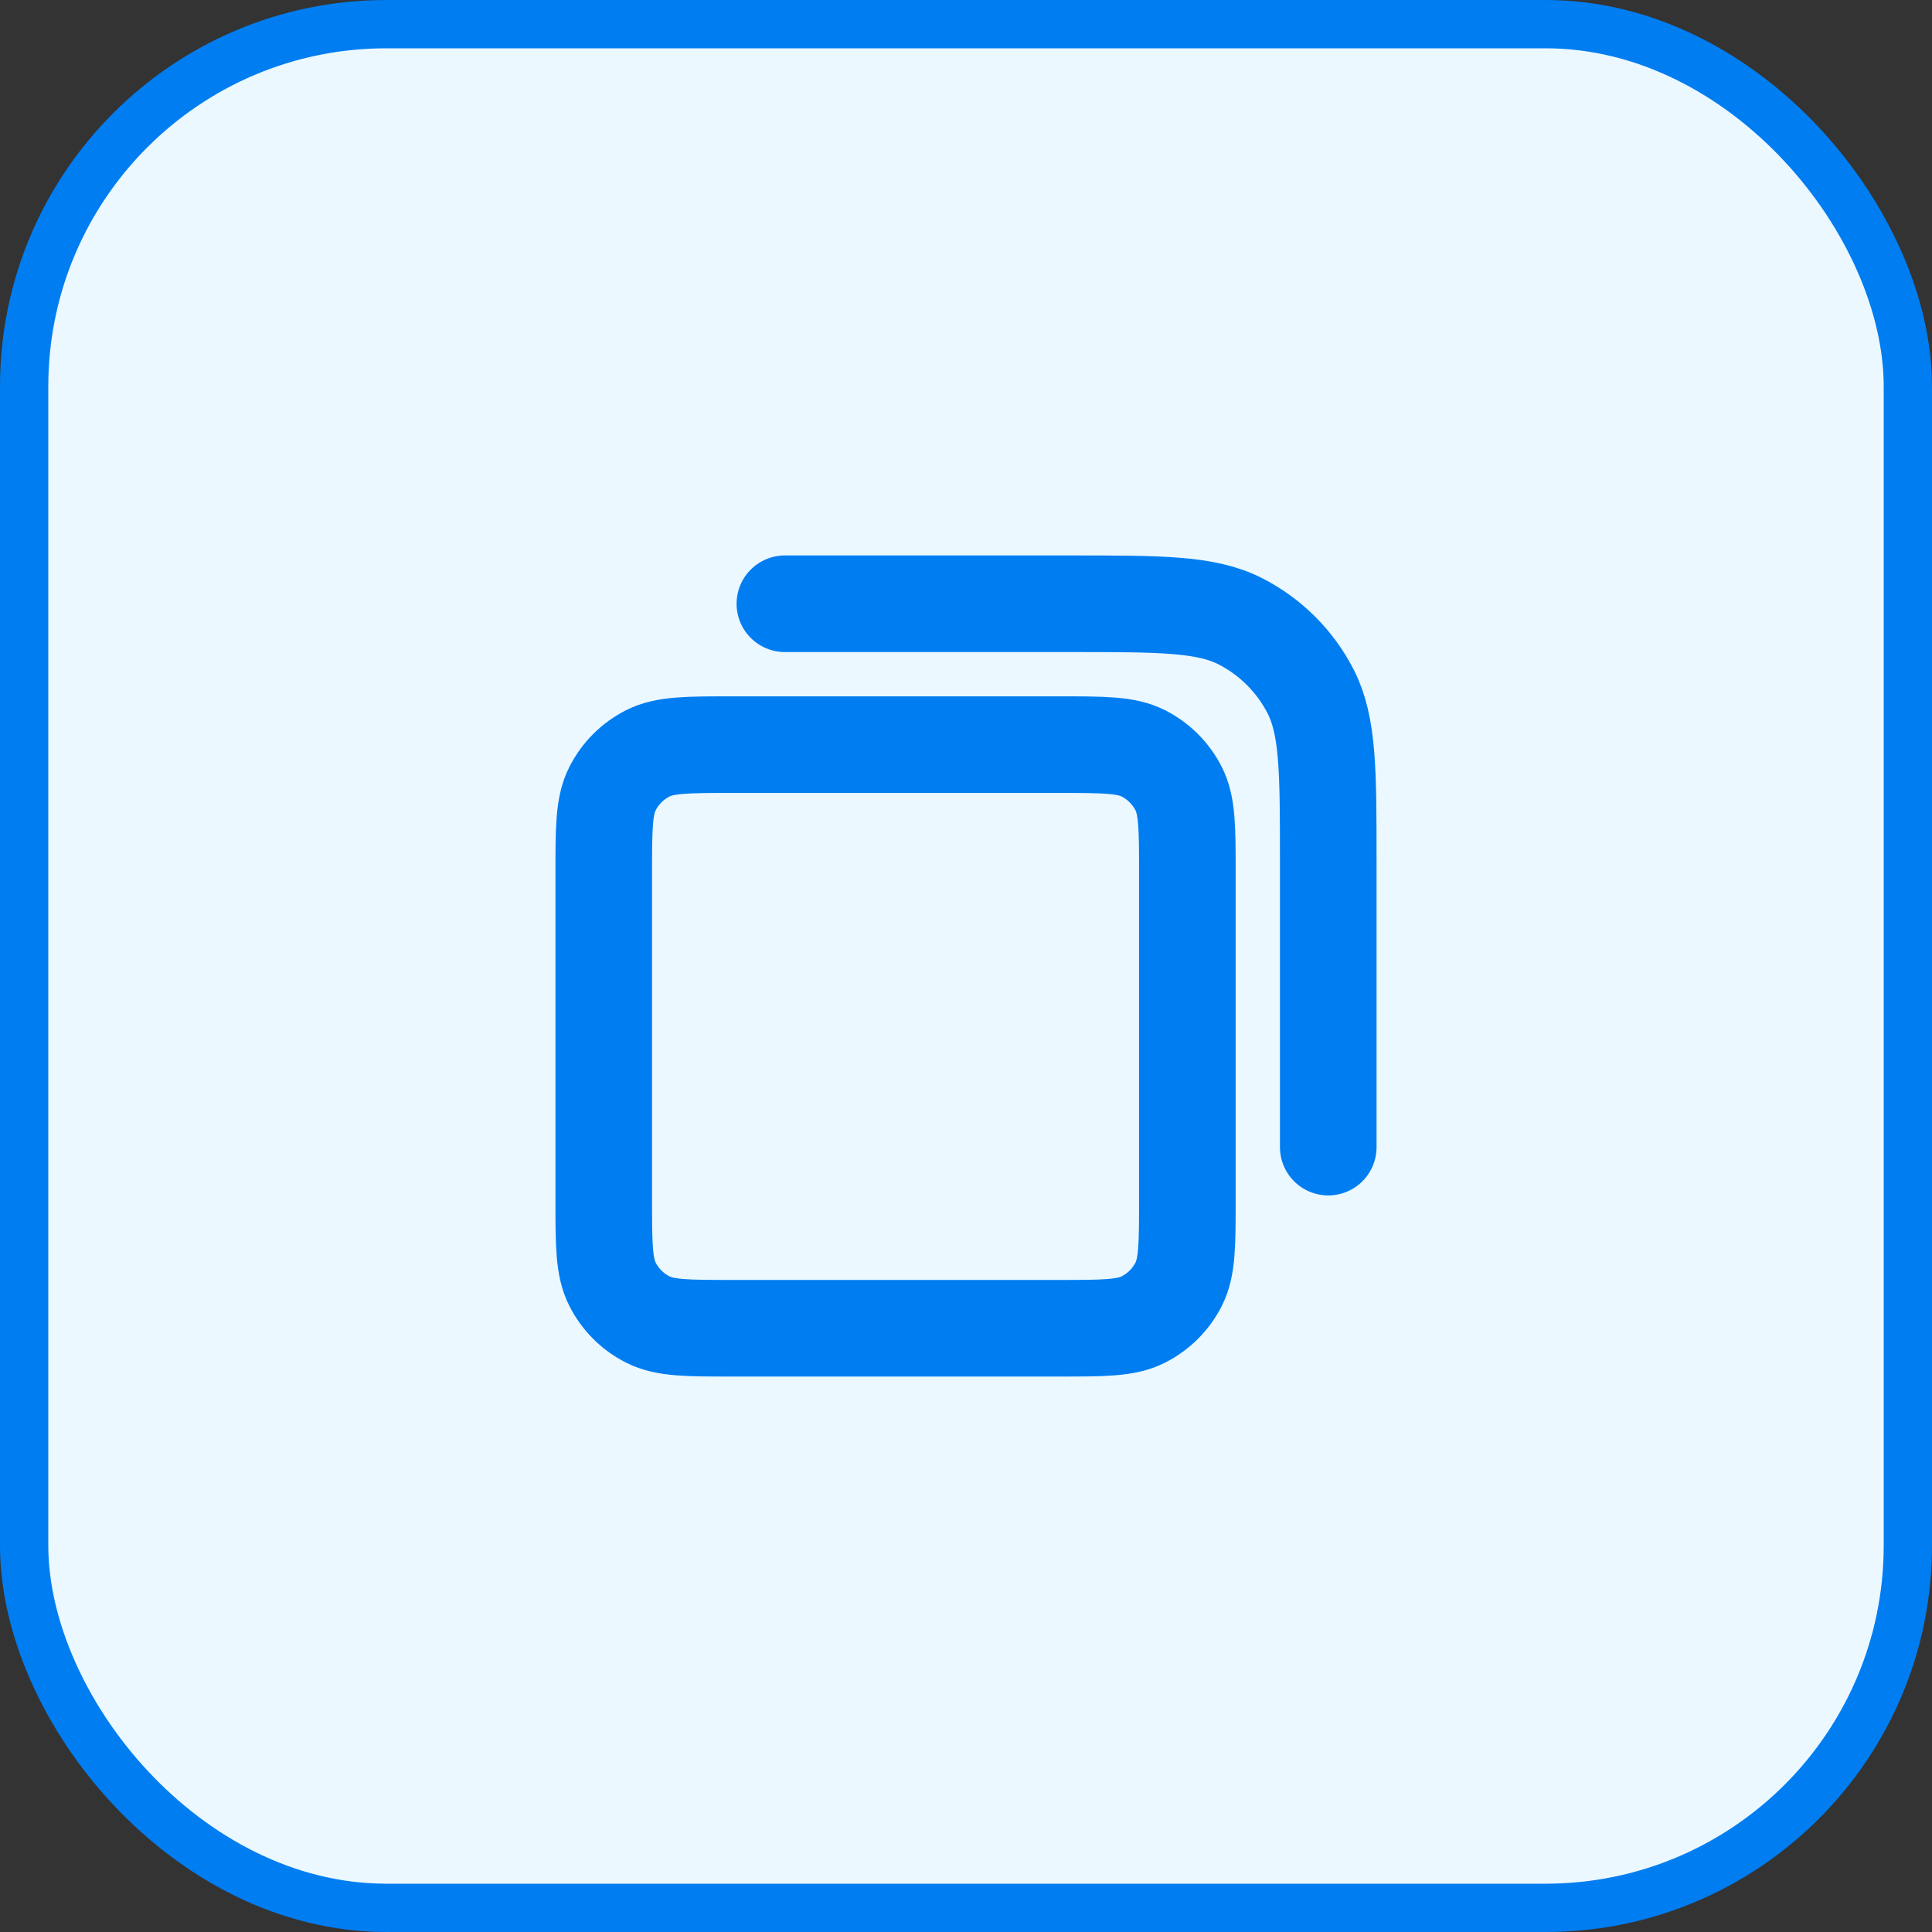 <svg width="40" height="40" viewBox="0 0 40 40" fill="none" xmlns="http://www.w3.org/2000/svg">
<rect x="0" y="0" width="40" height="40" fill="#333333" stroke="none"/>
<rect x="0.5" y="0.5" width="39" height="39" rx="7.5" fill="#EBF8FF"/>
<rect x="0.5" y="0.5" width="39" height="39" rx="7.5" stroke="#007DF1"/>
<path d="M16.25 12.5H22.167C24.034 12.5 24.967 12.5 25.68 12.863C26.307 13.183 26.817 13.693 27.137 14.32C27.5 15.033 27.5 15.966 27.5 17.833V23.75M15.167 27.5H21.917C22.85 27.5 23.317 27.5 23.673 27.318C23.987 27.159 24.242 26.904 24.402 26.59C24.583 26.233 24.583 25.767 24.583 24.833V18.083C24.583 17.15 24.583 16.683 24.402 16.327C24.242 16.013 23.987 15.758 23.673 15.598C23.317 15.417 22.85 15.417 21.917 15.417H15.167C14.233 15.417 13.767 15.417 13.41 15.598C13.096 15.758 12.841 16.013 12.682 16.327C12.5 16.683 12.5 17.15 12.5 18.083V24.833C12.5 25.767 12.5 26.233 12.682 26.59C12.841 26.904 13.096 27.159 13.41 27.318C13.767 27.5 14.233 27.5 15.167 27.5Z" stroke="#007DF1" stroke-width="2" stroke-linecap="round" stroke-linejoin="round"/>
</svg>
